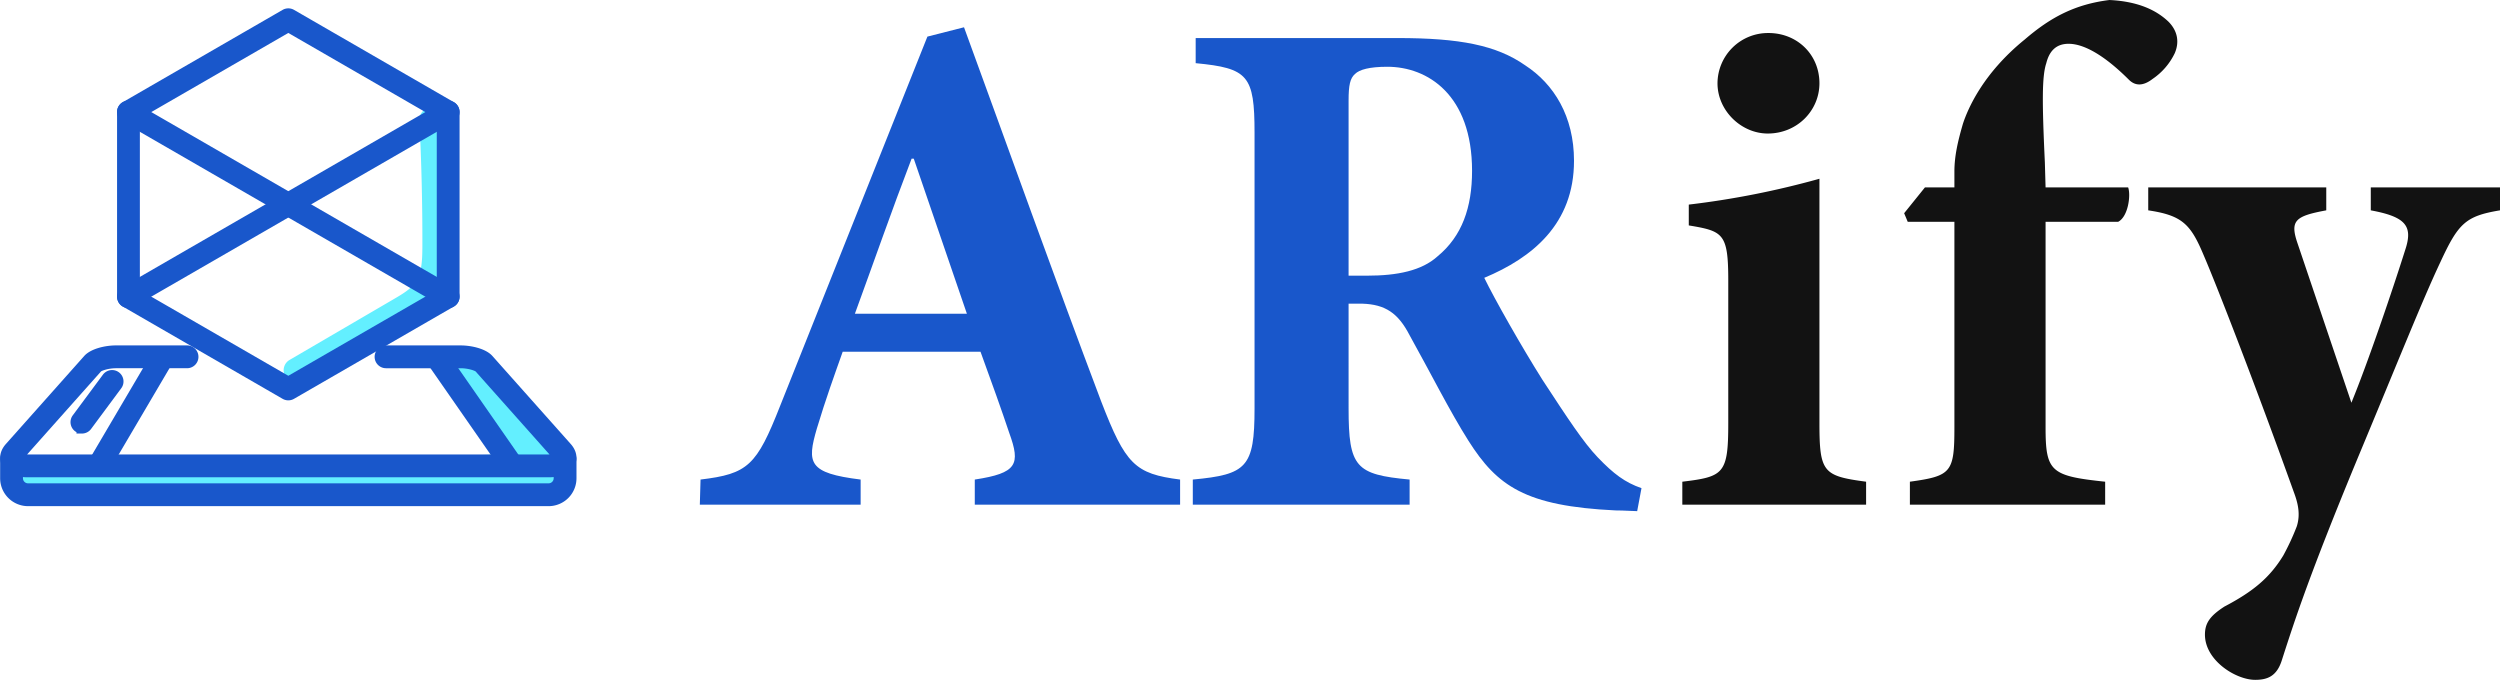 <svg xmlns="http://www.w3.org/2000/svg" width="1149.197" height="312.51" viewBox="0 0 1149.197 312.51">
  <g id="Group_1" data-name="Group 1" transform="translate(-383.243 -450.01)">
    <path id="Path_1" data-name="Path 1" d="M226.71,0V-11.55c-20.79-2.64-25.08-6.93-36.3-35.97-21.45-56.76-41.91-114.18-63.03-171.93l-16.83,4.29L42.9-45.54C32.01-17.82,28.05-14.19,6.27-11.55L5.94,0H79.86V-11.55c-24.09-2.97-24.75-7.59-20.13-23.43,3.96-13.2,8.25-25.08,11.88-35.31h63.36c4.95,13.53,9.9,27.39,13.2,37.29,5.28,14.52,3.63,18.48-15.84,21.45V0ZM128.7-87.78H77.22c8.58-23.43,16.83-47.19,26.07-71.28h.99Z" transform="translate(699 682)" fill="#1957cb"/>
    <path id="Path_2" data-name="Path 2" d="M217.8-7.59c-7.59-2.64-12.87-6.6-20.13-14.19-6.6-6.93-13.53-17.49-25.41-35.64-9.57-15.18-22.11-37.29-26.73-46.86,22.11-9.24,41.25-24.75,41.25-53.79,0-20.46-9.24-35.31-22.44-43.89-13.2-9.24-30.03-12.54-58.74-12.54H12.87v11.55c24.09,2.31,27.06,5.61,27.06,32.01V-44.22c0,27.06-3.63,30.36-28.38,32.67V0h99.66V-11.55c-24.75-2.31-28.05-5.61-28.05-32.67V-92.4h6.27c10.56.33,16.5,4.29,21.78,14.52,9.57,17.16,18.48,34.98,27.06,48.51C151.47-8.58,164.34.66,205.92,2.64c3.96,0,7.92.33,9.9.33ZM83.16-105.27v-80.52c0-6.93.66-10.23,2.97-12.21,1.98-1.98,6.6-3.3,14.85-3.3,18.48,0,38.94,12.87,38.94,47.85,0,16.83-4.62,30.03-15.84,39.27-7.26,6.6-18.48,8.91-32.34,8.91Z" transform="translate(920 682)" fill="#1957cb"/>
    <path id="Path_3" data-name="Path 3" d="M48.84-170.61c13.53,0,23.76-10.56,23.76-23.1,0-13.2-10.23-23.1-23.43-23.1a23.236,23.236,0,0,0-23.43,23.1C25.74-181.17,36.63-170.61,48.84-170.61ZM94.05,0V-10.56C74.25-13.2,72.6-14.85,72.6-37.62v-112.2a394.75,394.75,0,0,1-60.06,11.88v9.57c15.84,2.64,18.15,3.63,18.15,25.41v65.34c0,23.43-1.98,24.75-21.12,27.06V0Zm27.06-145.86-9.57,11.88,1.65,3.96h21.45v94.38c0,20.79-1.32,22.44-20.46,25.08V0h89.76V-10.56c-25.08-2.64-27.39-4.62-27.39-25.08v-94.38h33.33c4.62-2.31,5.94-12.21,4.62-15.84H176.55l-.33-11.55c-1.32-28.05-1.32-39.6.66-45.54,1.32-5.28,4.29-8.91,10.23-8.91,8.91,0,19.47,8.25,27.72,16.5,2.97,2.97,6.6,2.97,10.89-.33a29.931,29.931,0,0,0,10.23-11.88c1.98-4.62,1.65-9.9-2.97-14.52-5.61-5.28-13.86-9.24-27.06-9.9-15.84,1.98-27.06,7.92-38.94,18.15-19.14,15.51-26.07,31.68-28.38,38.61-2.31,7.92-3.96,14.85-3.96,22.11v7.26Zm264.33,0h-59.4v10.56c16.17,2.97,19.47,7.26,15.84,18.15-5.94,18.81-17.16,51.81-24.75,70.29l-24.75-73.26c-3.63-10.56-.99-12.54,13.2-15.18v-10.56H223.74v10.56c15.51,2.31,19.47,6.27,25.41,20.46,6.27,14.52,24.42,61.38,41.58,109.23,1.98,5.28,2.97,10.23,1.32,15.51a109.916,109.916,0,0,1-6.27,13.53c-6.27,10.23-13.86,16.5-27.06,23.43-6.6,4.29-8.91,7.59-8.91,12.87,0,11.88,14.19,20.79,23.1,20.79,5.61,0,9.9-1.65,12.21-8.91,5.94-18.48,12.54-38.94,34.65-92.4,19.14-45.87,30.03-73.26,38.28-90.75,8.25-17.82,11.55-21.12,27.39-23.76Z" transform="translate(1147 682)" fill="#121212"/>
    <path id="Path_1-2" data-name="Path 1" d="M175.823,847.651q-49.314,0-98.379-1.415a5.489,5.489,0,1,1,.318-10.974c76.539,2.216,154.088,1.823,230.656-1.16a172.054,172.054,0,0,0-34.828-42.767c-2.266-2.015-2.015.1,0-2.17s3.5-4.551,5.76-2.537c17.084,15.2,32.568,29.74,42.987,50.105a5.489,5.489,0,0,1-4.658,7.983C270.641,846.671,223.2,847.651,175.823,847.651Z" transform="translate(318.919 -170.732)" fill="#63efff" stroke="#63efff" stroke-width="10"/>
    <path id="Path_2-2" data-name="Path 2" d="M596.415,435.38a5.488,5.488,0,0,1-2.771-10.228l47.85-27.927c3.838-2.237,7.806-4.558,10.049-7.81,2.885-4.184,3.134-10.032,3.149-16.686.05-19.13-.414-38.546-1.376-57.711a5.489,5.489,0,1,1,10.964-.55c.972,19.356,1.44,38.968,1.391,58.29-.022,8.2-.427,16.121-5.092,22.89-3.63,5.267-9.132,8.478-13.552,11.058l-47.852,27.927A5.459,5.459,0,0,1,596.415,435.38Z" transform="translate(-77.292 190.31)" fill="#63efff"/>
    <g id="Group_2" data-name="Group 2" transform="translate(385.808 611.291)">
      <g id="Group_1-2" data-name="Group 1" transform="translate(0.014 0)">
        <path id="Path_3-2" data-name="Path 3" d="M299.751,837.7H60.259c-5.038,0-8.5-1.541-9.761-4.338-.454-1.013-1.212-3.706,1.569-6.829l35.972-40.416c2.36-2.652,8.21-4.038,12.769-4.038H133.5a2.745,2.745,0,0,1,0,5.489H100.807c-4.037,0-7.892,1.326-8.671,2.2L56.165,830.182a2.22,2.22,0,0,0-.638,1.035c.116.121,1.342.995,4.731.995H299.749c3.3,0,4.549-.829,4.743-1.088a4.649,4.649,0,0,0-.652-.941L267.871,789.77c-.779-.873-4.635-2.2-8.671-2.2H224.975a2.745,2.745,0,1,1,0-5.489H259.2c4.558,0,10.409,1.386,12.769,4.038l35.972,40.416c2.78,3.123,2.023,5.816,1.569,6.829C308.255,836.164,304.789,837.7,299.751,837.7Z" transform="translate(-50.05 -782.08)" fill="#1957cb" stroke="#1957cb" stroke-linecap="round" stroke-width="5"/>
        <path id="Path_4" data-name="Path 4" d="M224.6,838.092a2.745,2.745,0,0,1-2.364-4.136l28.746-48.835a2.745,2.745,0,0,1,4.731,2.784l-28.746,48.835a2.741,2.741,0,0,1-2.367,1.352Z" transform="translate(-181.259 -783.368)" fill="#1957cb" stroke="#1957cb" stroke-linecap="round" stroke-width="5"/>
        <path id="Path_5" data-name="Path 5" d="M914.491,838.09a2.741,2.741,0,0,1-2.255-1.178L878.267,788.08a2.745,2.745,0,1,1,4.506-3.134l33.97,48.833a2.745,2.745,0,0,1-2.251,4.309Z" transform="translate(-682.183 -783.366)" fill="#1957cb" stroke="#1957cb" stroke-linecap="round" stroke-width="5"/>
        <path id="Path_6" data-name="Path 6" d="M189.633,854.307a2.745,2.745,0,0,1-2.2-4.38l13.839-18.662a2.745,2.745,0,1,1,4.409,3.27L191.84,853.2a2.743,2.743,0,0,1-2.207,1.11Z" transform="translate(-154.554 -818.794)" fill="#1957cb" stroke="#1957cb" stroke-linecap="round" stroke-width="5"/>
      </g>
      <path id="Path_7" data-name="Path 7" d="M299.608,1003.614H60.325A10.336,10.336,0,0,1,50,993.289v-8.581a2.745,2.745,0,1,1,5.489,0v8.581a4.841,4.841,0,0,0,4.837,4.836H299.608a4.841,4.841,0,0,0,4.837-4.836v-8.581a2.745,2.745,0,1,1,5.489,0v8.581a10.336,10.336,0,0,1-10.326,10.326Z" transform="translate(-50 -934.727)" fill="#1957cb" stroke="#1957cb" stroke-linecap="round" stroke-width="5"/>
    </g>
    <path id="Path_8" data-name="Path 8" d="M353.65,301.6a2.749,2.749,0,0,1-1.372-.368L278.8,258.8a2.743,2.743,0,0,1-1.372-2.377V171.58A2.743,2.743,0,0,1,278.8,169.2l73.482-42.429a2.747,2.747,0,0,1,2.745,0L428.5,169.2a2.743,2.743,0,0,1,1.372,2.376v84.851a2.743,2.743,0,0,1-1.372,2.376l-73.482,42.429A2.749,2.749,0,0,1,353.65,301.6Zm-70.738-46.752,70.738,40.841,70.738-40.841V173.164L353.65,132.323l-70.738,40.841Z" transform="translate(162.126 329.946)" fill="#1957cb" stroke="#1957cb" stroke-linecap="round" stroke-width="5"/>
    <path id="Path_9" data-name="Path 9" d="M280.17,396.285a2.745,2.745,0,0,1-1.374-5.12L425.76,306.313a2.744,2.744,0,1,1,2.745,4.753L281.539,395.917A2.726,2.726,0,0,1,280.17,396.285Z" transform="translate(162.125 192.837)" fill="#1957cb" stroke="#1957cb" stroke-linecap="round" stroke-width="5"/>
    <path id="Path_10" data-name="Path 10" d="M427.13,396.285a2.726,2.726,0,0,1-1.371-.368L278.8,311.065a2.744,2.744,0,1,1,2.745-4.752L428.5,391.164a2.745,2.745,0,0,1-1.374,5.12Z" transform="translate(162.125 192.837)" fill="#1957cb" stroke="#1957cb" stroke-linecap="round" stroke-width="5"/>
  </g>
</svg>
